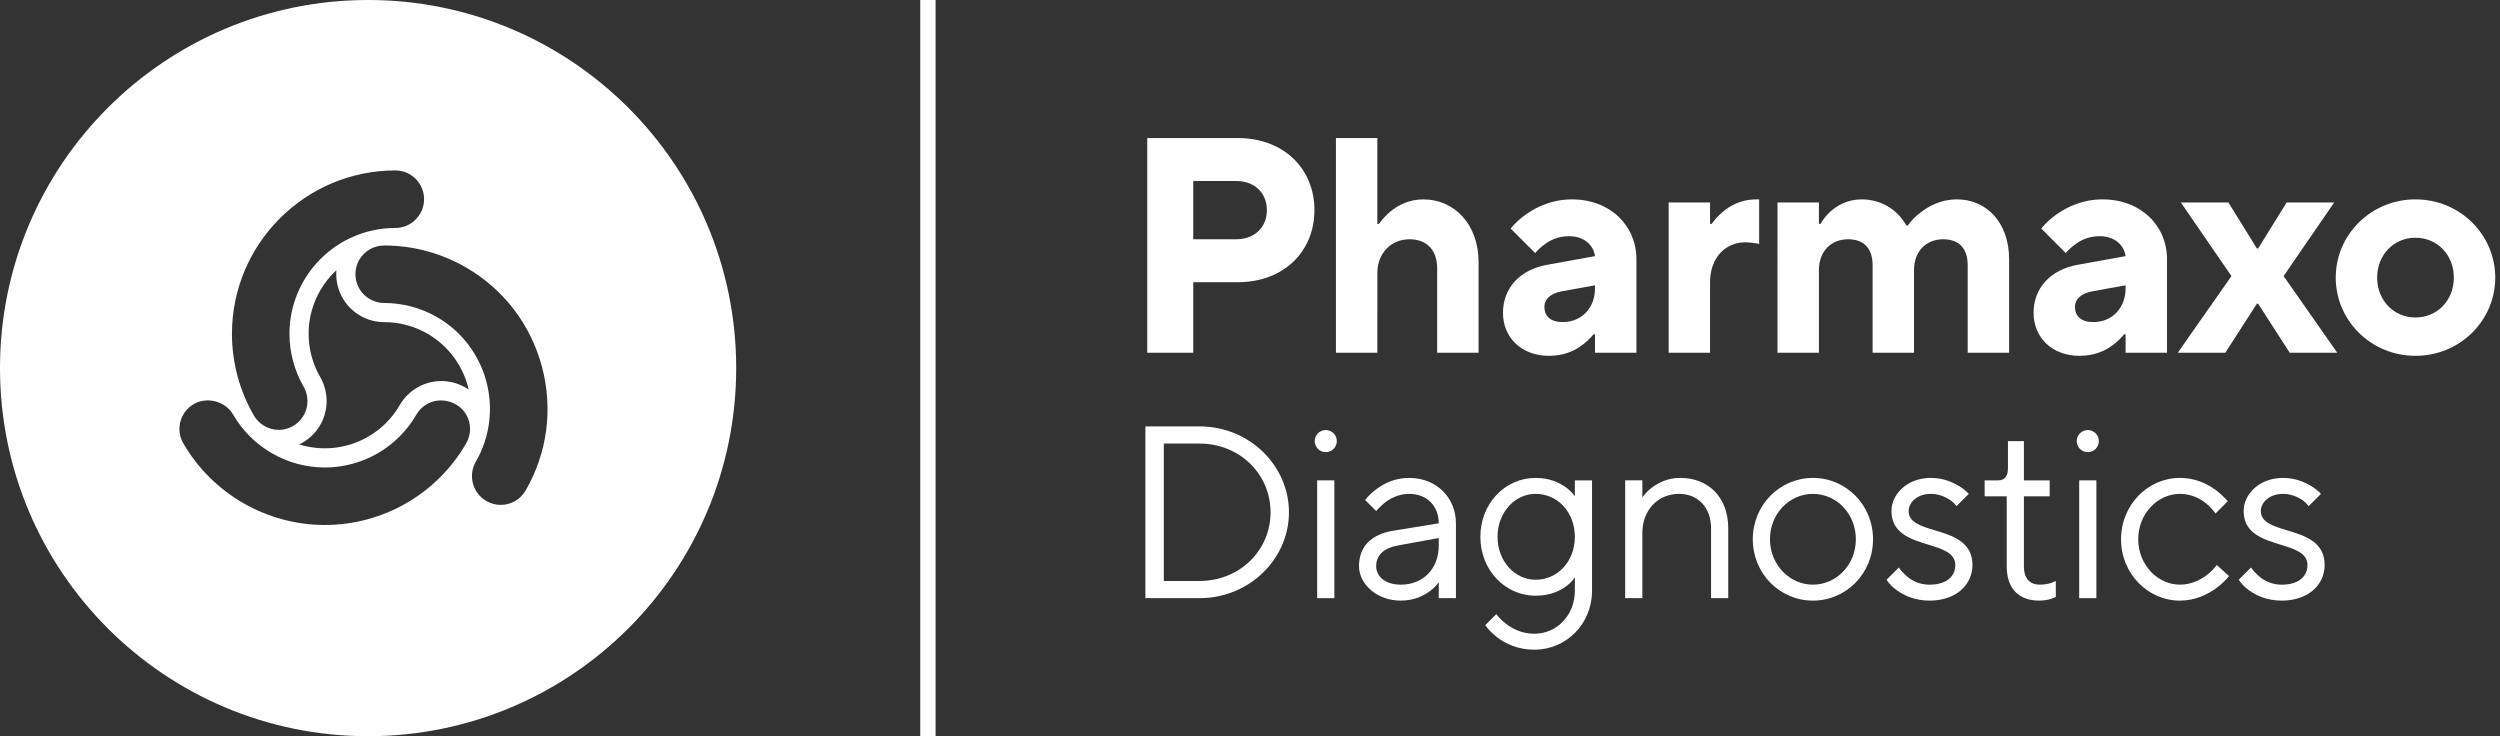 <svg fill="none" height="48" viewBox="0 0 163 48" width="163" xmlns="http://www.w3.org/2000/svg"><rect x="0" y="0" width="163" height="48" fill="#333333" stroke="none"/><g fill="#fff"><path clip-rule="evenodd" d="m48 24c0 13.255-10.745 24-24 24s-24-10.745-24-24 10.745-24 24-24 24 10.745 24 24zm-31.448 3.089c.335.578.956.938 1.619.938 1.035 0 1.876-.842 1.876-1.877 0-.331-.086-.655-.248-.936-.606-1.048-.926-2.24-.926-3.448 0-3.805 3.096-6.902 6.902-6.902 1.034 0 1.875-.842 1.875-1.876 0-1.034-.839-1.876-1.869-1.876-5.877 0-10.658 4.779-10.658 10.654 0 1.865.494 3.706 1.429 5.323zm3.57-5.323c0-1.639.698-3.115 1.812-4.148-.096 1.167.471 2.339 1.553 2.964.483.28 1.021.421 1.559.421.961-.001 1.934.24 2.825.754 1.42.82 2.35 2.162 2.687 3.644-.963-.667-2.262-.762-3.343-.138-.484.279-.875.673-1.145 1.139-.48.834-1.174 1.556-2.066 2.07-1.42.819-3.047.953-4.498.505 1.058-.501 1.79-1.578 1.79-2.827 0-.558-.146-1.095-.415-1.561-.481-.833-.759-1.795-.759-2.824zm11.587 10.899c.288.167.613.254.941.254.665 0 1.286-.357 1.618-.933 1.423-2.464 1.801-5.336 1.065-8.086-.737-2.751-2.499-5.049-4.962-6.471-1.615-.932-3.454-1.424-5.324-1.424-.669.002-1.291.359-1.622.933-.517.896-.209 2.046.686 2.563.288.166.611.254.942.254 1.208 0 2.399.319 3.443.921 3.296 1.903 4.428 6.132 2.527 9.428-.518.895-.209 2.044.687 2.562zm-19.761-3.767c1.897 3.288 5.438 5.331 9.241 5.331 1.859 0 3.696-.494 5.314-1.428 1.616-.933 2.962-2.281 3.894-3.898.334-.579.335-1.296.003-1.871-.498-.862-1.694-1.189-2.562-.686-.287.165-.524.401-.687.682-.605 1.05-1.477 1.923-2.524 2.527-1.049.605-2.24.925-3.444.925-2.461 0-4.754-1.323-5.984-3.452-.496-.861-1.692-1.187-2.562-.685-.895.517-1.206 1.663-.69 2.556z" fill-rule="evenodd"/><path d="m60 0h1v48h-1z"/><path clip-rule="evenodd" d="m77.8 23h-3v-14h5.9c2.98 0 5 1.98 5 4.7s-2.02 4.7-5 4.7h-2.9zm0-11.2v3.8h2.8c1.2 0 2-.78 2-1.9 0-1.12-.8-1.9-2-1.9z" fill-rule="evenodd"/><path d="m89.803 23h-2.7v-14h2.7v5.6h.1c.22-.3.46-.56.74-.8.48-.4 1.2-.8 2.16-.8 2 0 3.6 1.6 3.6 4.1v5.9h-2.7v-5.5c0-1.2-.68-1.9-1.8-1.9-1.2 0-2.1.9-2.1 2.2z"/><path clip-rule="evenodd" d="m103.995 23h2.7v-6.1c0-2.18-1.7-3.9-4.2-3.9-1.3 0-2.28.48-2.98.96-.4.28-.74.6-1.02.94l1.6 1.6c.16-.2.36-.38.58-.54.38-.3.92-.56 1.62-.56 1.02 0 1.6.6 1.7 1.3l-3.1.56c-1.82.32-2.9 1.54-2.9 3.14s1.2 2.8 3 2.8c.94 0 1.68-.32 2.16-.7.28-.2.52-.44.74-.7h.1zm0-4.2c0 1.3-.9 2.2-2.1 2.2-.8 0-1.2-.38-1.2-1 0-.5.4-.86 1.1-1l2.2-.4z" fill-rule="evenodd"/><path d="m111.496 23h-2.7v-9.8h2.7v1.4h.1c.22-.3.46-.56.74-.8.48-.4 1.2-.8 2.16-.8h.2v2.9l-.22-.04c-.03-.004-.061-.008-.095-.013-.078-.011-.168-.023-.271-.033-.093-.009-.198-.015-.314-.015-1.3 0-2.3 1-2.3 2.6z"/><path d="m115.894 23h2.7v-5.4c0-1.2.78-2 1.9-2 1.02 0 1.6.58 1.6 1.7v5.7h2.7v-5.4c0-1.2.78-2 1.9-2 1.02 0 1.6.58 1.6 1.7v5.7h2.7v-6.1c0-2.4-1.48-3.9-3.4-3.9-1.06 0-1.84.44-2.38.86-.32.24-.6.52-.82.84h-.1c-.18-.32-.4-.6-.66-.84-.46-.42-1.2-.86-2.24-.86-.96 0-1.6.4-2.06.8-.26.24-.46.5-.64.8h-.1v-1.4h-2.7z"/><path clip-rule="evenodd" d="m141.289 23h-2.7v-1.2h-.1c-.22.26-.46.5-.74.7-.48.38-1.22.7-2.16.7-1.8 0-3-1.2-3-2.8s1.08-2.82 2.9-3.14l3.1-.56c-.1-.7-.68-1.3-1.7-1.3-.7 0-1.24.26-1.62.56-.22.16-.42.34-.58.54l-1.6-1.6c.28-.34.62-.66 1.02-.94.7-.48 1.68-.96 2.98-.96 2.5 0 4.2 1.72 4.2 3.9zm-4.8-2c1.2 0 2.1-.9 2.1-2.2v-.2l-2.2.4c-.7.14-1.1.5-1.1 1 0 .62.4 1 1.2 1z" fill-rule="evenodd"/><path d="m141.99 23h3.1l2.06-3.2h.08l2.06 3.2h3.1l-3.5-5 3.3-4.8h-3.1l-1.86 3h-.08l-1.86-3h-3.1l3.3 4.8z"/><path clip-rule="evenodd" d="m157.49 23.2c-2.9 0-5.2-2.3-5.2-5.1s2.3-5.1 5.2-5.1 5.2 2.3 5.2 5.1-2.3 5.1-5.2 5.1zm-2.5-5.1c0 1.5 1.1 2.6 2.5 2.6s2.5-1.1 2.5-2.6-1.1-2.6-2.5-2.6-2.5 1.1-2.5 2.6z" fill-rule="evenodd"/><path clip-rule="evenodd" d="m74.68 39h3.52c3.28 0 5.84-2.576 5.84-5.6s-2.56-5.6-5.84-5.6h-3.52zm1.2-1.12v-8.96h2.32c2.64 0 4.64 2 4.64 4.48s-2 4.48-4.64 4.48z" fill-rule="evenodd"/><path d="m86.44 29.48c-.4 0-.72-.32-.72-.72s.32-.72.72-.72.72.32.72.72-.32.72-.72.72z"/><path d="m87 39h-1.12v-7.68h1.12z"/><path clip-rule="evenodd" d="m93.807 39h1.12v-4.88c0-1.68-1.28-2.96-3.04-2.96-.944 0-1.632.352-2.128.72-.288.208-.544.448-.752.72l.72.72c.176-.208.368-.384.576-.56.368-.272.896-.56 1.584-.56 1.136 0 1.92.784 1.92 1.92l-2.96.48c-1.456.24-2.24 1.04-2.24 2.32 0 1.12 1.12 2.24 2.72 2.24.832 0 1.44-.288 1.872-.592.24-.176.448-.384.608-.608zm0-3.44c0 1.536-1.024 2.56-2.48 2.56-1.04 0-1.6-.56-1.6-1.2 0-.72.48-1.184 1.44-1.36l2.64-.48z" fill-rule="evenodd"/><path clip-rule="evenodd" d="m97.624 41.56c-.304-.24-.576-.496-.784-.8l.72-.72c.176.24.4.448.64.64.432.32 1.024.64 1.84.64 1.456 0 2.64-1.2 2.64-2.8v-.88c-.144.224-.352.432-.592.608-.432.304-1.056.592-1.968.592-2 0-3.6-1.68-3.6-3.84s1.6-3.84 3.6-3.84c.912 0 1.536.304 1.968.608.24.176.448.384.592.592v-1.04h1.12v7.2c0 2.16-1.68 3.84-3.76 3.84-1.088 0-1.888-.4-2.416-.8zm.016-6.56c0 1.6 1.136 2.8 2.48 2.8 1.44 0 2.56-1.2 2.56-2.8s-1.12-2.8-2.56-2.8c-1.344 0-2.48 1.2-2.48 2.8z" fill-rule="evenodd"/><path d="m105.961 39h1.12v-4.24c0-1.536 1.04-2.56 2.4-2.56 1.216 0 2.08.88 2.08 2.24v4.56h1.12v-4.56c0-2-1.28-3.28-3.12-3.28-.848 0-1.44.32-1.872.64-.24.192-.448.4-.608.64v-1.12h-1.12z"/><path clip-rule="evenodd" d="m122.122 35.16c0 2.24-1.76 4-3.92 4s-3.92-1.76-3.92-4 1.76-4 3.92-4 3.92 1.76 3.92 4zm-6.72 0c0 1.664 1.28 2.96 2.8 2.96s2.8-1.28 2.8-2.96-1.28-2.96-2.8-2.96-2.8 1.28-2.8 2.96z" fill-rule="evenodd"/><path d="m123.004 37.8c.176.272.4.496.672.688.464.336 1.168.672 2.128.672 1.744 0 2.8-1.04 2.8-2.32 0-1.523-1.305-1.917-2.453-2.264-.902-.273-1.707-.516-1.707-1.256 0-.56.56-1.12 1.44-1.12.56 0 .96.208 1.264.4.16.112.304.256.416.4l.8-.8c-.176-.192-.4-.368-.64-.512-.432-.256-1.024-.528-1.84-.528-1.536 0-2.56 1.056-2.56 2.16 0 1.453 1.26 1.84 2.394 2.188.925.284 1.766.541 1.766 1.333 0 .72-.544 1.28-1.68 1.28-.64 0-1.152-.256-1.488-.56-.192-.16-.368-.352-.512-.56z"/><path d="m132.951 39.16c-1.328 0-2.112-.784-2.112-2.24v-4.56h-1.44v-1.04h.88c.432 0 .64-.272.64-.8v-1.76h1.04v2.56h1.68v1.04h-1.68v4.56c0 .816.4 1.2 1.04 1.2.272 0 .544-.048.736-.112.112-.048.224-.08.304-.128v1.04c-.022.011-.045.021-.069.031-.032.014-.067.026-.101.039l-.005.002-.005.002-.034.012-.037.014-.017.006c-.017.007-.035.014-.052.021-.192.064-.464.112-.768.112z"/><path d="m135.404 28.76c0 .4.32.72.72.72s.72-.32.72-.72-.32-.72-.72-.72-.72.32-.72.72z"/><path d="m136.684 39v-7.68h-1.12v7.68z"/><path d="m143.908 37.48c.24-.192.448-.4.624-.64l.8.72c-.24.304-.528.56-.848.8-.56.4-1.344.8-2.352.8-2.096 0-3.84-1.76-3.84-4s1.744-4 3.84-4c1.008 0 1.776.384 2.304.768.304.224.576.48.816.752l-.8.8c-.176-.24-.368-.448-.592-.64-.384-.32-.976-.64-1.728-.64-1.44 0-2.72 1.28-2.72 2.96s1.28 2.96 2.72 2.96c.752 0 1.344-.32 1.776-.64z"/><path d="m145.966 37.8c.176.272.4.496.672.688.464.336 1.168.672 2.128.672 1.744 0 2.8-1.04 2.8-2.32 0-1.523-1.304-1.917-2.452-2.264-.902-.273-1.708-.516-1.708-1.256 0-.56.56-1.12 1.44-1.12.56 0 .96.208 1.264.4.16.112.304.256.416.4l.8-.8c-.176-.192-.4-.368-.64-.512-.432-.256-1.024-.528-1.84-.528-1.536 0-2.56 1.056-2.56 2.16 0 1.453 1.261 1.84 2.394 2.188.926.284 1.766.541 1.766 1.333 0 .72-.544 1.28-1.68 1.28-.64 0-1.152-.256-1.488-.56-.192-.16-.368-.352-.512-.56z"/></g></svg>